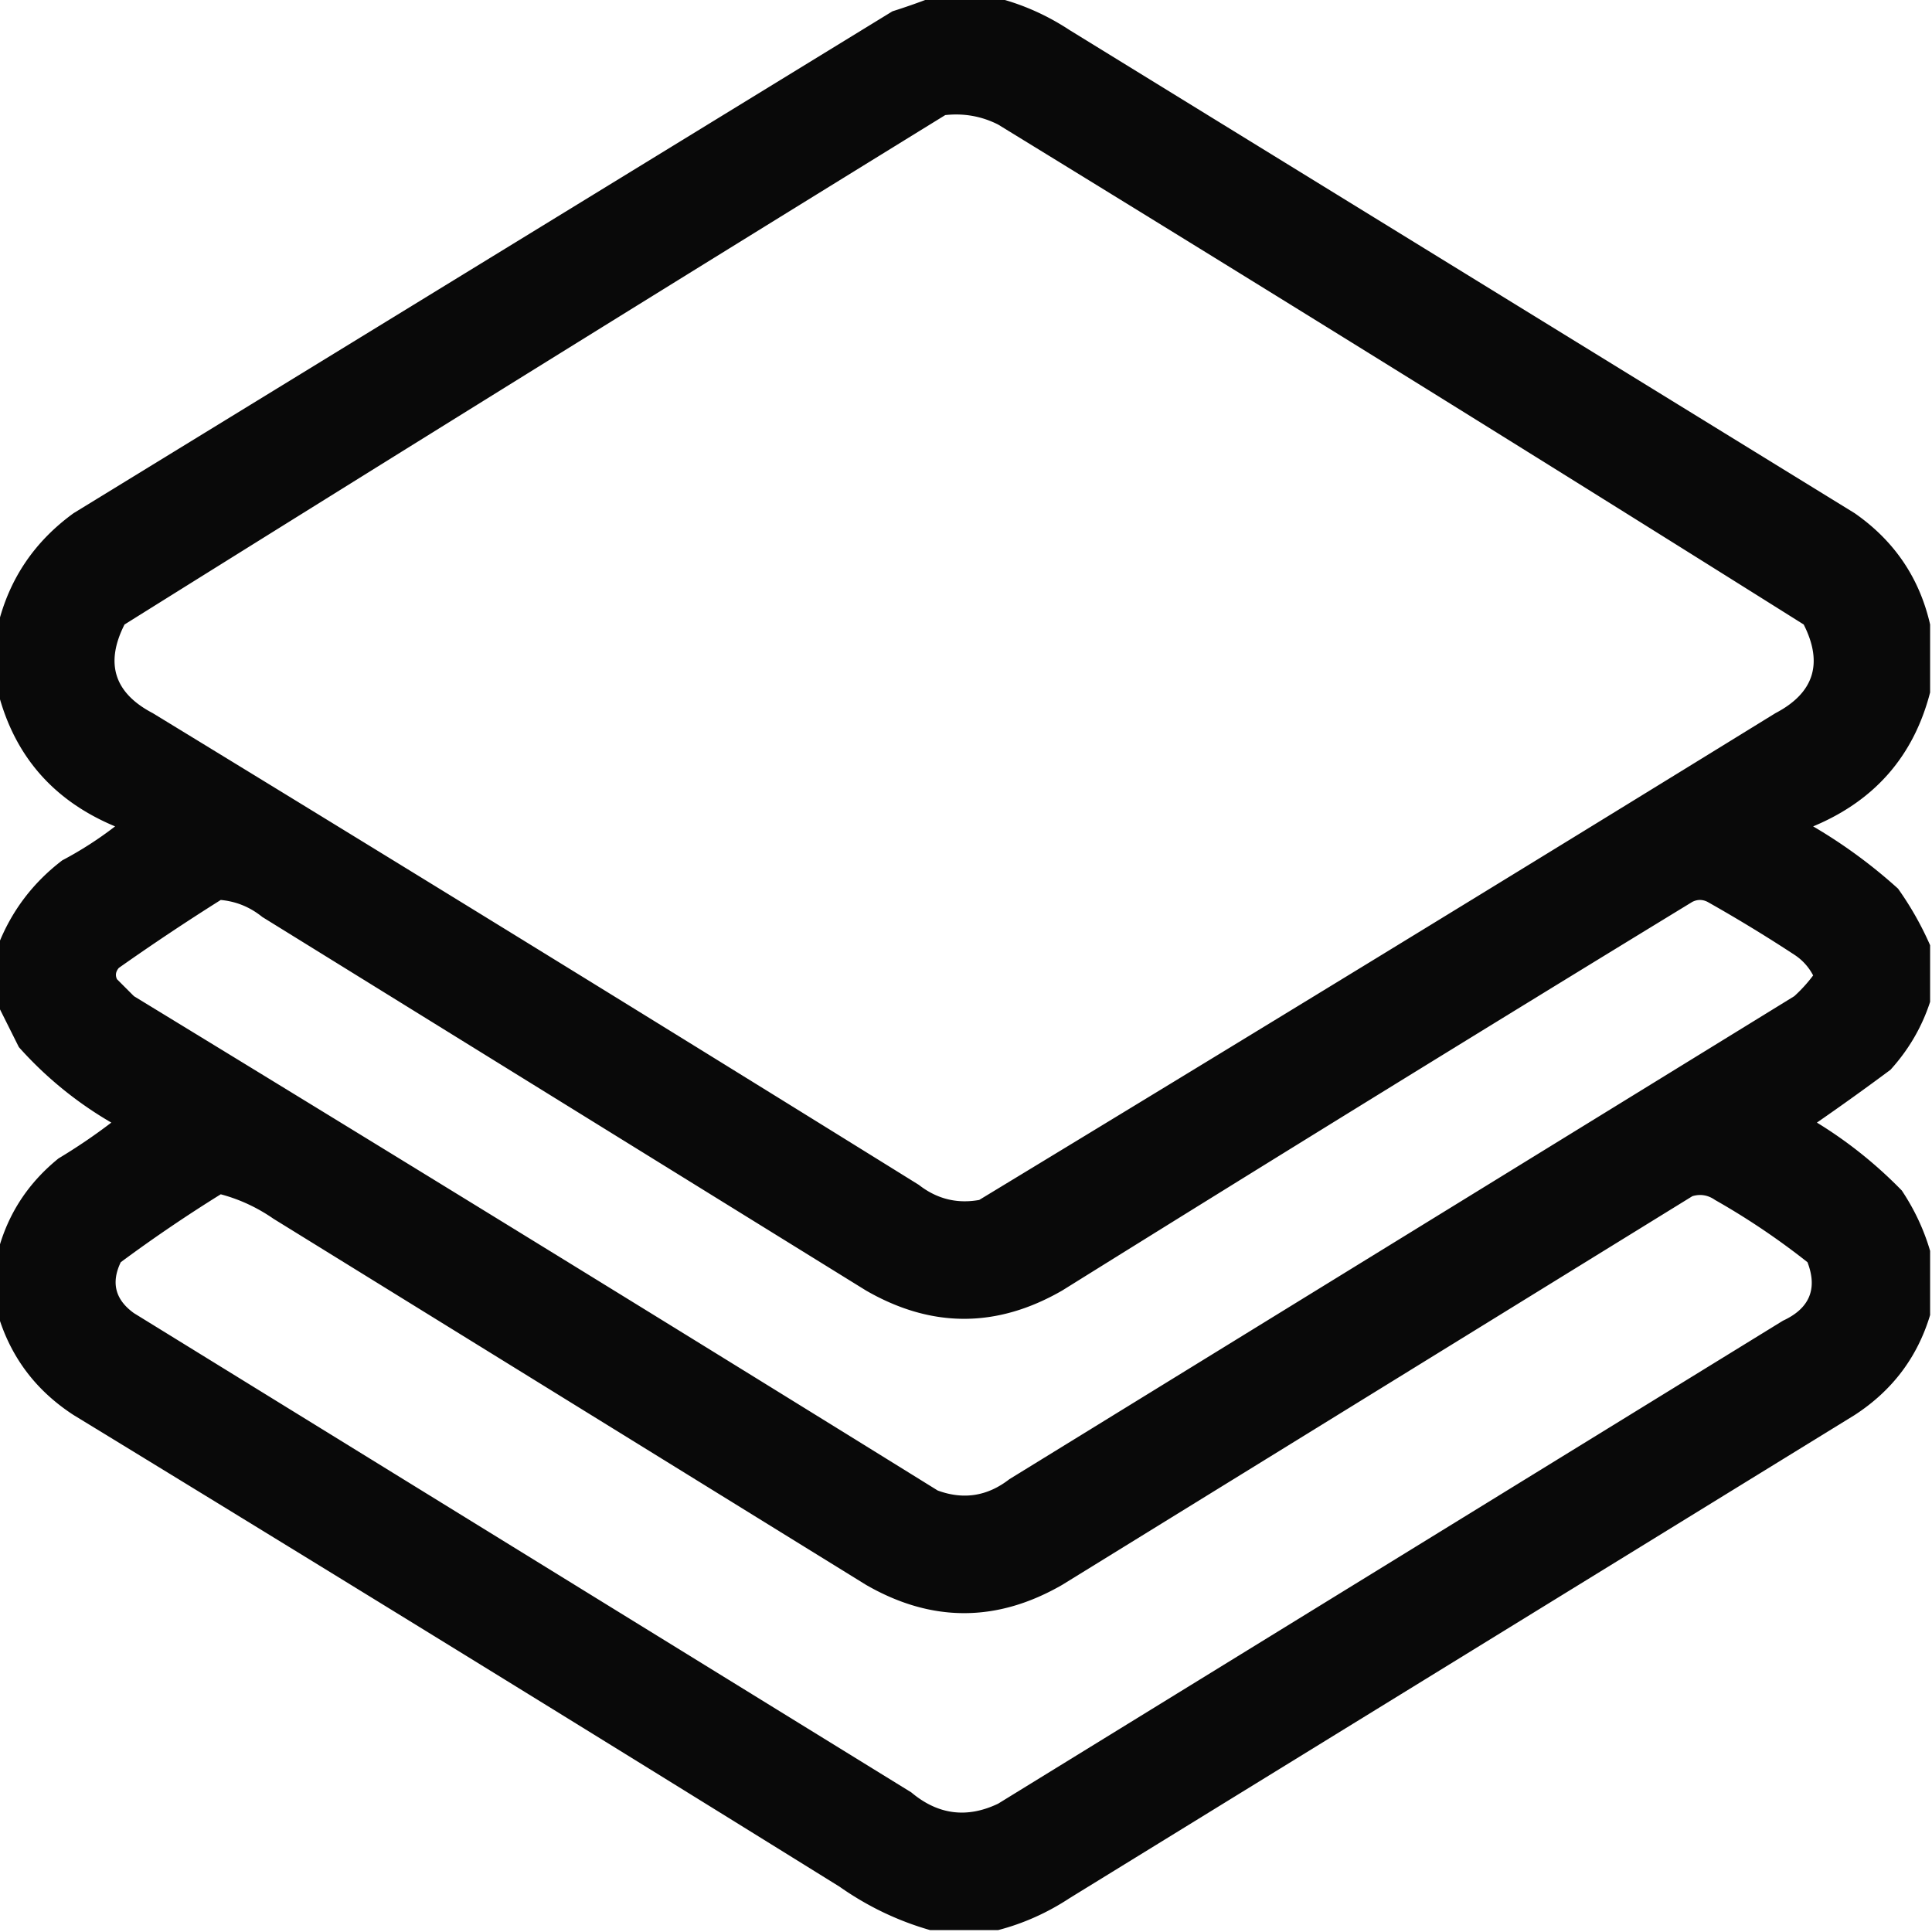 <svg xmlns="http://www.w3.org/2000/svg" width="512" height="512" shape-rendering="geometricPrecision" text-rendering="geometricPrecision" image-rendering="optimizeQuality" fill-rule="evenodd" clip-rule="evenodd"><path d="M246.5-.5h18c6.714 1.748 13.047 4.581 19 8.5l208 128c10.518 7.329 17.185 17.163 20 29.5v18c-4.359 16.871-14.693 28.704-31 35.5a136.123 136.123 0 0122.5 16.5 84.225 84.225 0 018.5 15v15c-2.179 6.681-5.679 12.681-10.5 18a693.901 693.901 0 01-19.5 14c8.197 5.02 15.697 11.02 22.5 18 3.357 5.042 5.857 10.376 7.5 16v17c-3.365 11.189-10.032 20.023-20 26.5l-208 128c-5.953 3.919-12.286 6.752-19 8.5h-18c-8.568-2.449-16.568-6.282-24-11.5a31458.829 31458.829 0 00-203-125c-9.968-6.477-16.635-15.311-20-26.5v-17c2.613-9.81 7.946-17.977 16-24.5a153.005 153.005 0 0014-9.5 100.157 100.157 0 01-24.5-20l-5.5-11v-16c3.532-9.042 9.198-16.542 17-22.5a97.036 97.036 0 0014-9c-16.307-6.796-26.64-18.629-31-35.5v-18c3.025-12.191 9.691-22.024 20-29.5l217-133c3.48-1.103 6.813-2.27 10-3.5zm4 31c4.949-.541 9.616.292 14 2.5A23296.108 23296.108 0 01478 165.5c5.221 10.324 2.721 18.158-7.5 23.5a33837.1 33837.1 0 01-211 129c-5.893 1.062-11.226-.271-16-4a31456.09 31456.09 0 00-203-125c-10.221-5.342-12.721-13.176-7.5-23.5a40567.328 40567.328 0 01217.5-135zm-192 208c4.104.384 7.77 1.884 11 4.5l160 99c17.333 10 34.667 10 52 0a21307.069 21307.069 0 01167-103c1.333-.667 2.667-.667 4 0a401.586 401.586 0 0123 14 14.488 14.488 0 015 5.5 38.929 38.929 0 01-5 5.5l-208 128c-5.813 4.517-12.146 5.517-19 3a34639.494 34639.494 0 00-213-131l-4.5-4.5c-.492-1.049-.326-2.049.5-3a616.72 616.72 0 0127-18zm0 78c4.978 1.32 9.645 3.487 14 6.5l157 97c17.333 10 34.667 10 52 0l167-103c2.135-.635 4.135-.301 6 1a193.026 193.026 0 0124.5 16.5c2.717 7.08.55 12.247-6.5 15.5l-208 128c-8.271 3.939-15.937 2.939-23-3l-206-127c-4.951-3.554-6.118-8.054-3.5-13.5a393.5 393.5 0 0126.5-18z" opacity=".962"/></svg>